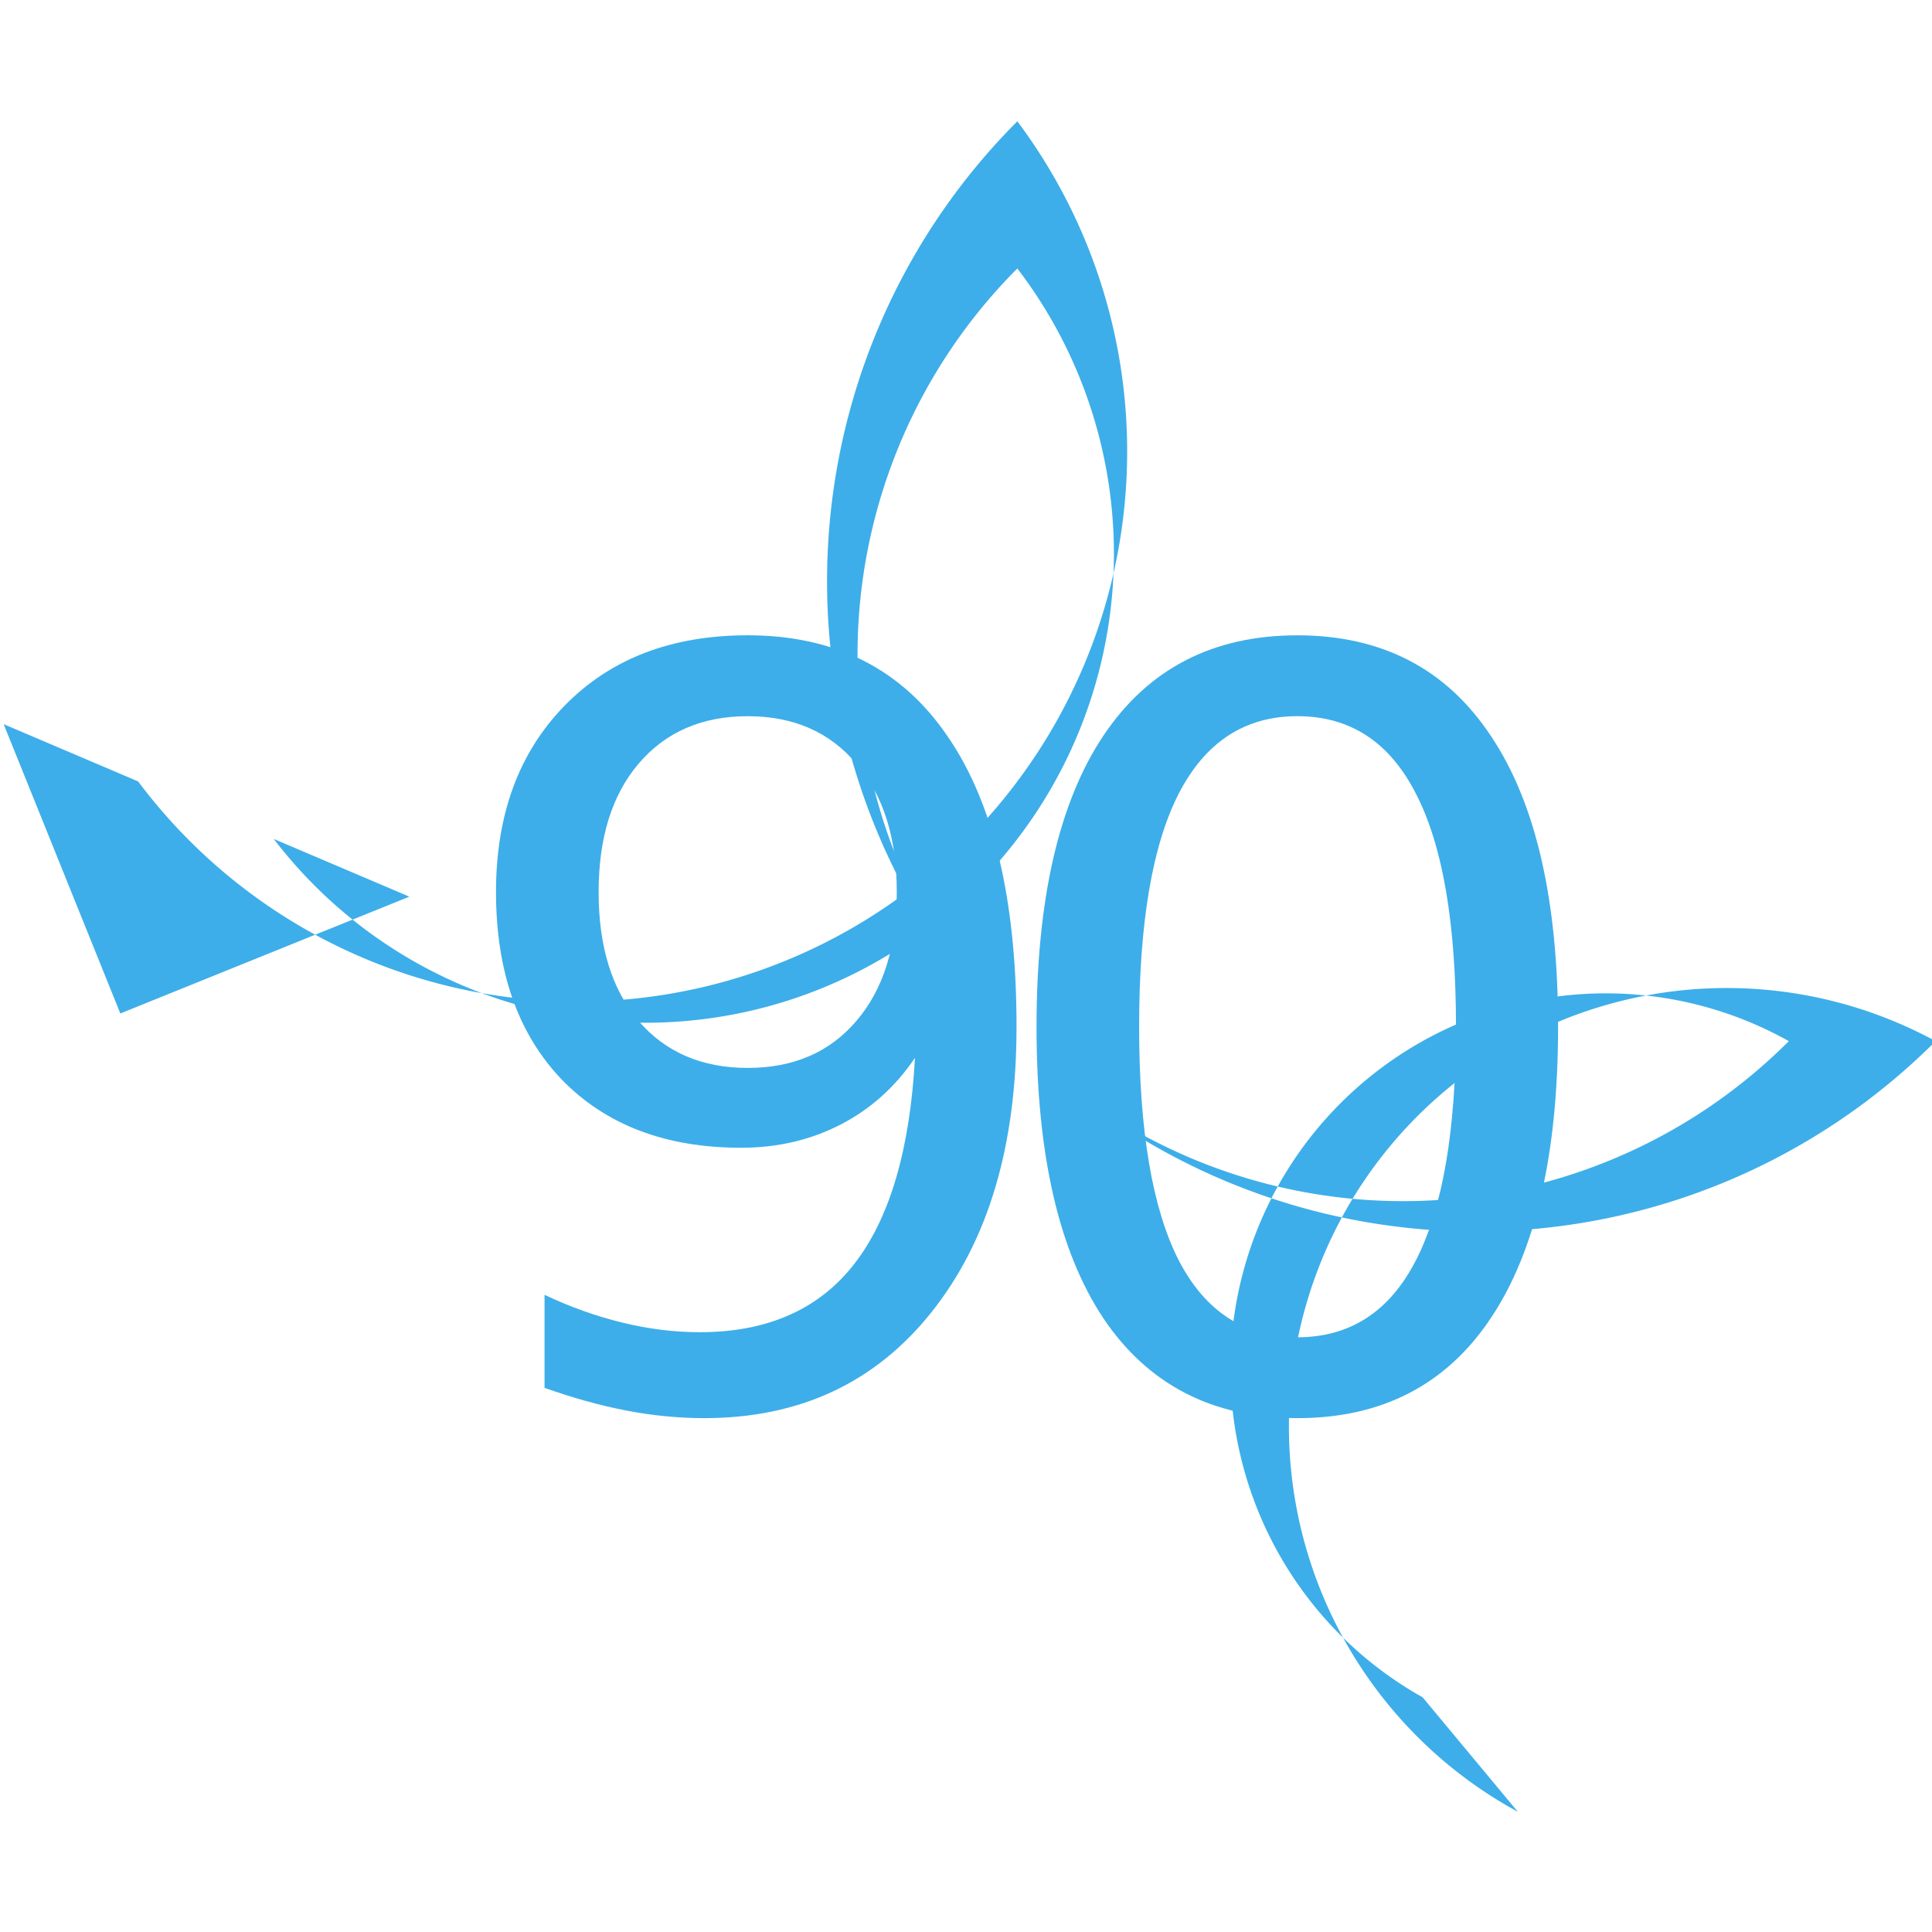 <?xml version="1.0" encoding="UTF-8" standalone="no"?>
<svg
   xmlns:dc="http://purl.org/dc/elements/1.1/"
   xmlns:cc="http://creativecommons.org/ns#"
   xmlns:rdf="http://www.w3.org/1999/02/22-rdf-syntax-ns#"
   xmlns:svg="http://www.w3.org/2000/svg"
   xmlns="http://www.w3.org/2000/svg"
   viewBox="0 0 28 28"
   version="1.1"
   id="svg8"
   width="28"
   height="28">
  <defs
     id="defs3051">
    <rect
       x="2.151"
       y="3.685"
       width="86.903"
       height="71.046"
       id="rect845" />
    <rect
       x="-24.899"
       y="-8.875"
       width="112.77"
       height="79.578"
       id="rect839" />
    <style
       type="text/css"
       id="current-color-scheme">
      .ColorScheme-Text {
        color:#232629;
      }
      .ColorScheme-Highlight {
        color:#3daee9;
      }
      </style>
  </defs>
  <path
     style="fill:currentColor;fill-opacity:1;stroke:none"
     d="M 14.744,1.758 A -13.311,13.33 0 0 1 28.052,15.089 -13.311,13.33 0 0 1 21.998,26.258 L 20.617,24.598 A -11.181,11.197 0 0 0 25.925,15.089 -11.181,11.197 0 0 0 14.744,3.891 -11.181,11.197 0 0 0 3.968,12.159 l 1.965,0.836 -4.189,1.693 -1.691,-4.193 1.949,0.83 A -13.311,13.33 0 0 1 14.744,1.758 Z"
     class="ColorScheme-Highlight"
     id="path6" />
  <g
     aria-label="90"
     transform="matrix(0.375,0,0,0.375,15.581,10.397)"
     id="text837"
     style="font-style:normal;font-weight:normal;font-size:40px;line-height:1.25;font-family:sans-serif;letter-spacing:-4.678px;word-spacing:0px;white-space:pre;shape-inside:url(#rect839);fill:#3daee9;fill-opacity:1;stroke:none">
    <path
       d="m -20.504,25.91 v -3.594 q 1.484,0.703 3.008,1.074 1.523,0.371 2.988,0.371 3.906,0 5.957,-2.617 2.07,-2.637 2.363,-7.988 -1.133,1.68 -2.871,2.578 -1.738,0.898 -3.848,0.898 -4.375,0 -6.934,-2.637 -2.539,-2.656 -2.539,-7.246 0,-4.492 2.656,-7.207 2.656,-2.715 7.07,-2.715 5.059,0 7.715,3.887 2.676,3.867 2.676,11.25 0,6.895 -3.281,11.016 -3.262,4.102 -8.789,4.102 -1.484,0 -3.008,-0.293 -1.523,-0.293 -3.164,-0.879 z m 7.852,-12.363 q 2.656,0 4.199,-1.816 1.562,-1.816 1.562,-4.98 0,-3.145 -1.562,-4.961 -1.543,-1.836 -4.199,-1.836 -2.656,0 -4.219,1.836 -1.543,1.816 -1.543,4.961 0,3.164 1.543,4.98 1.562,1.816 4.219,1.816 z"
       style="fill:#3daee9;fill-opacity:1"
       id="path855" />
    <path
       d="m 8.588,-0.047 q -3.047,0 -4.59,3.008 -1.523,2.988 -1.523,9.004 0,5.996 1.523,9.004 1.543,2.988 4.59,2.988 3.066,0 4.59,-2.988 1.543,-3.008 1.543,-9.004 0,-6.016 -1.543,-9.004 Q 11.654,-0.047 8.588,-0.047 Z m 0,-3.125 q 4.902,0 7.48,3.887 2.598,3.867 2.598,11.25 0,7.363 -2.598,11.25 -2.578,3.867 -7.48,3.867 -4.902,0 -7.5,-3.867 -2.578,-3.887 -2.578,-11.25 0,-7.383 2.578,-11.25 2.598,-3.887 7.5,-3.887 z"
       style="fill:#3daee9;fill-opacity:1"
       id="path857" />
  </g>
</svg>
